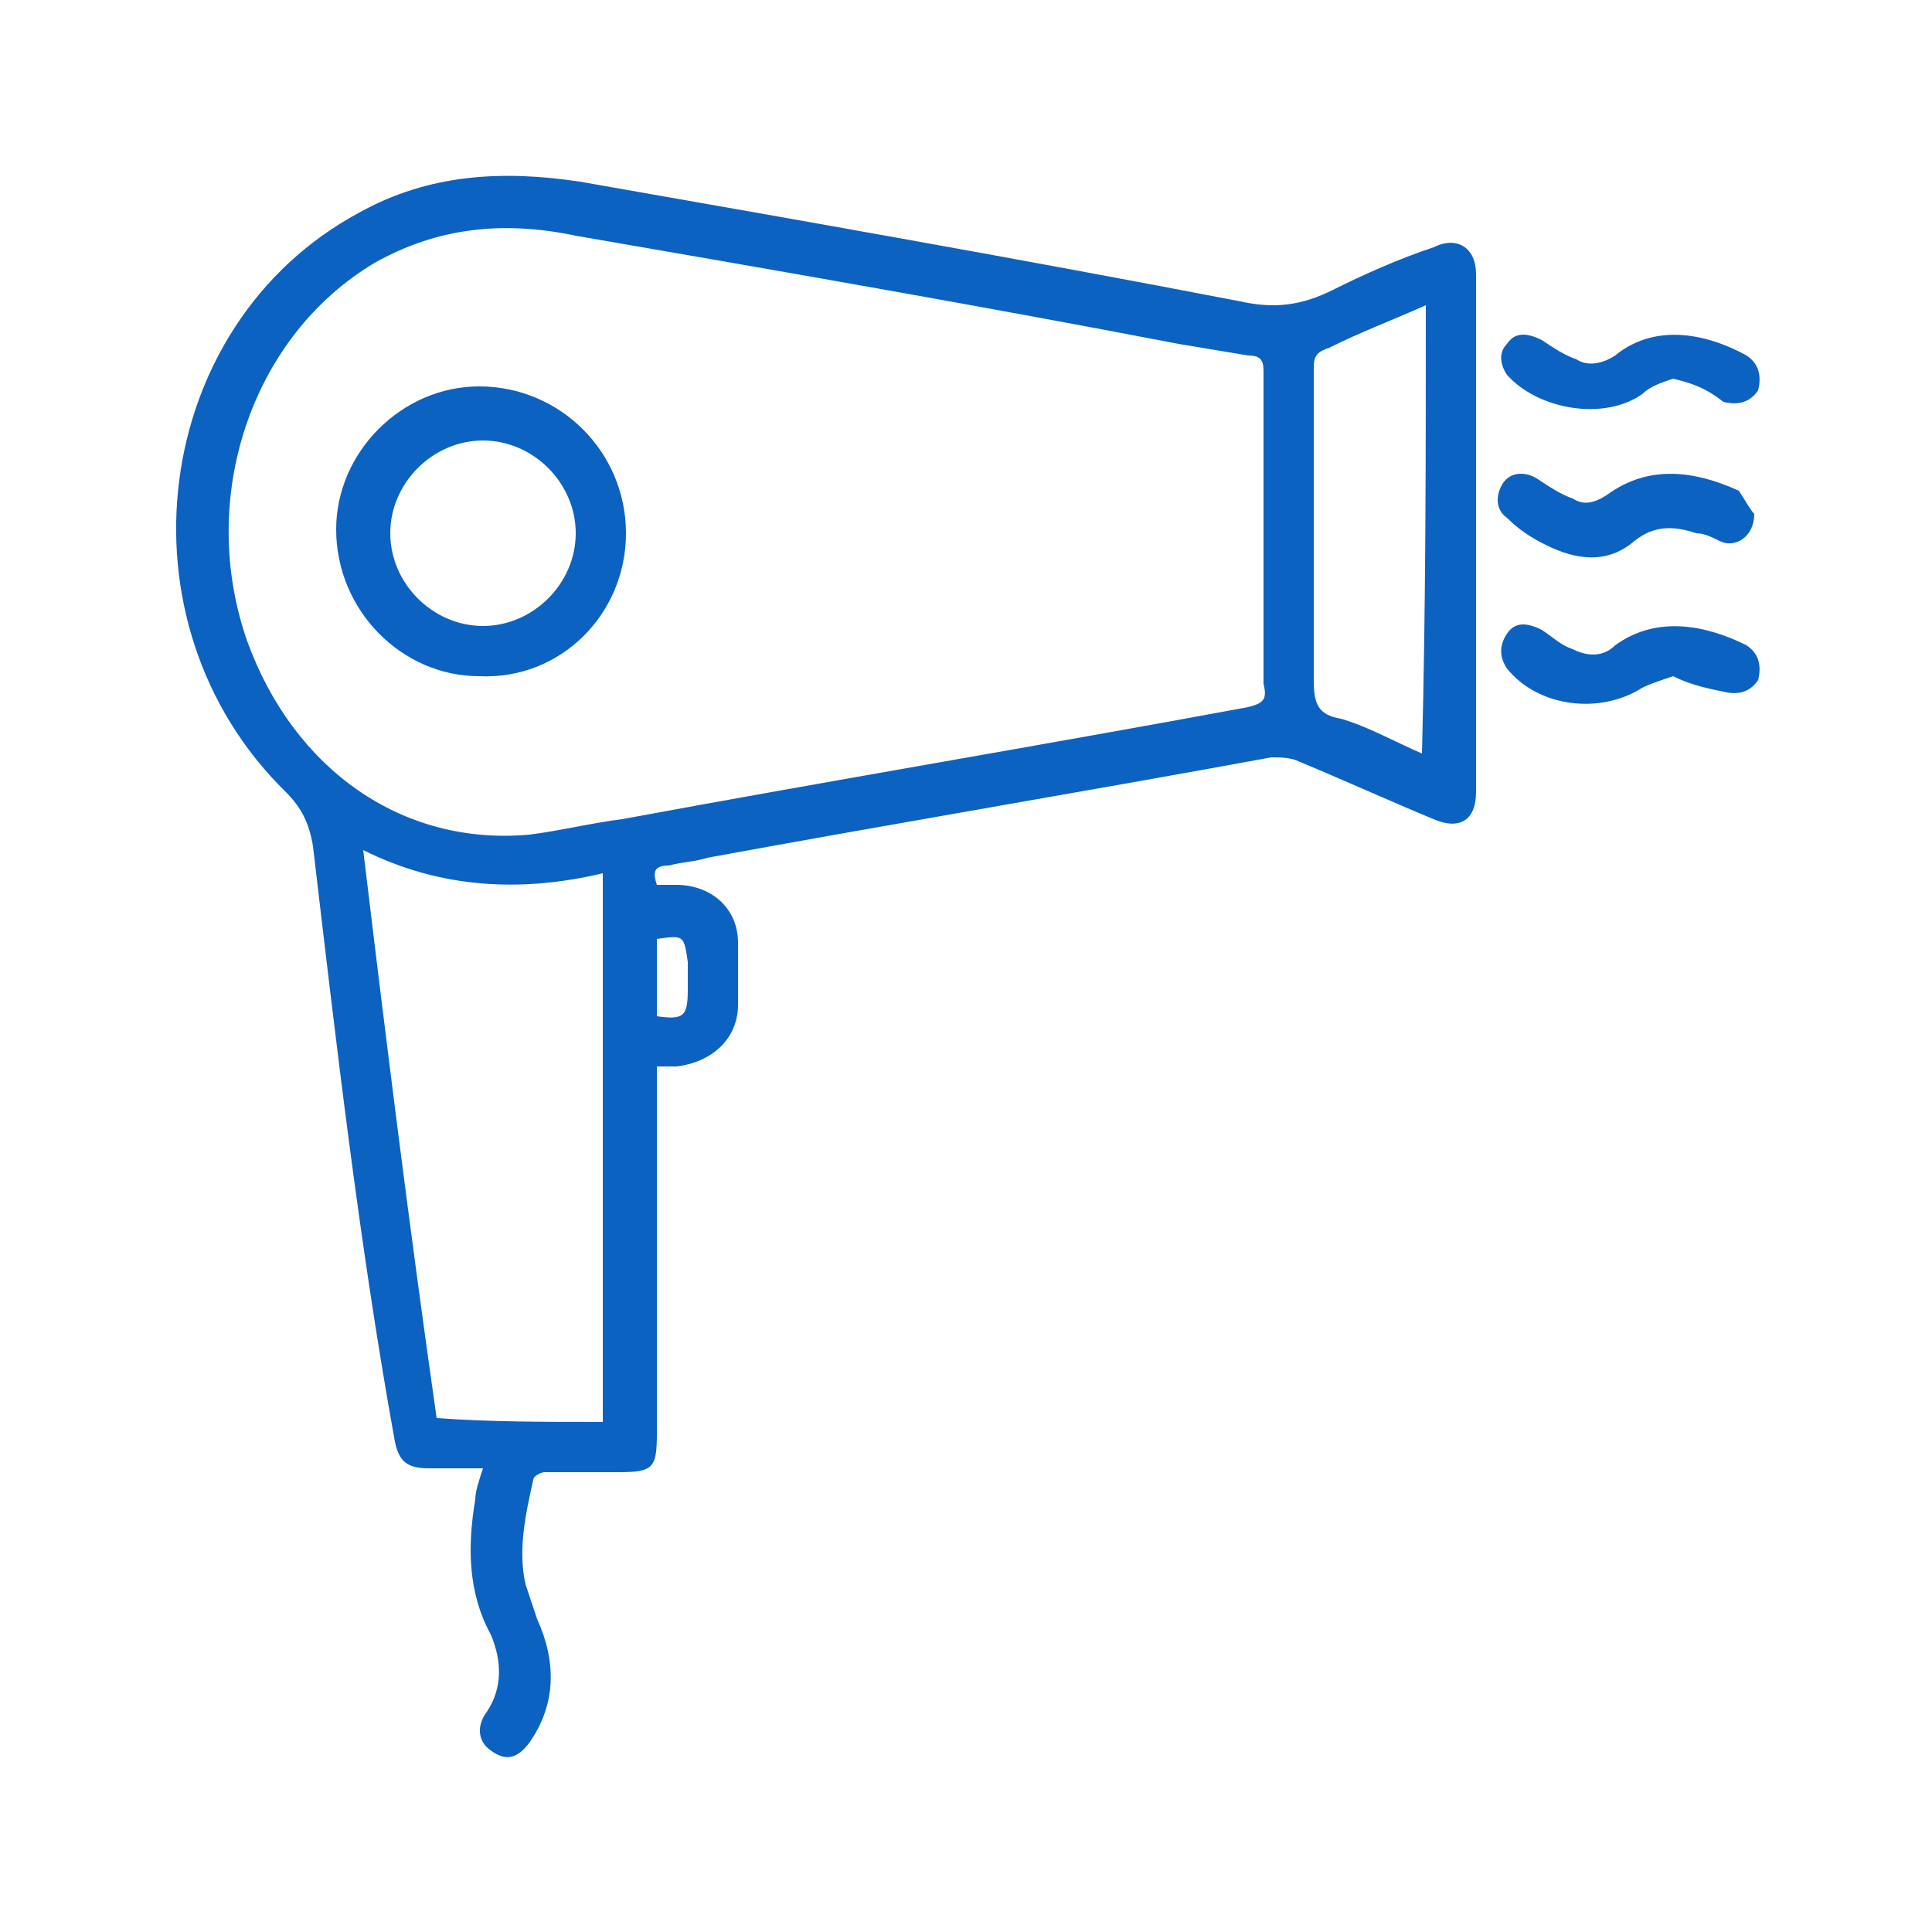 <?xml version="1.0" encoding="utf-8"?>
<!-- Generator: Adobe Illustrator 26.5.0, SVG Export Plug-In . SVG Version: 6.00 Build 0)  -->
<svg version="1.1" id="Layer_1" xmlns="http://www.w3.org/2000/svg" xmlns:xlink="http://www.w3.org/1999/xlink" x="0px" y="0px"
	 width="50px" height="50px" viewBox="0 0 50 50" style="enable-background:new 0 0 50 50;" xml:space="preserve">
<style type="text/css">
	.st0{fill:#0C62C1;}
</style>
<g>
	<path class="st0" d="M17,22.9c0.2,0,0.3,0,0.5,0c0.9,0,1.6,0.6,1.6,1.5c0,0.5,0,1.1,0,1.6c0,0.9-0.7,1.5-1.6,1.6
		c-0.2,0-0.3,0-0.5,0c0,0.2,0,0.3,0,0.5c0,3,0,6,0,9c0,0.9-0.1,1-1,1c-0.6,0-1.3,0-1.9,0c-0.1,0-0.3,0.1-0.3,0.2
		c-0.2,0.9-0.4,1.8-0.2,2.7c0.1,0.3,0.2,0.6,0.3,0.9c0.5,1.1,0.5,2.2-0.2,3.2c-0.3,0.4-0.6,0.5-1,0.2c-0.3-0.2-0.4-0.6-0.1-1
		c0.4-0.6,0.4-1.3,0.1-2c-0.6-1.1-0.6-2.3-0.4-3.5c0-0.2,0.1-0.5,0.2-0.8c-0.5,0-1,0-1.4,0c-0.6,0-0.8-0.2-0.9-0.8
		C9.3,32.2,8.7,27,8.1,21.9c-0.1-0.6-0.3-1-0.7-1.4c-4.5-4.4-3.5-12.1,1.9-15c1.8-1,3.7-1.1,5.7-0.8c5.7,1,11.4,2,17.1,3.1
		C33,8,33.7,7.9,34.5,7.5c0.8-0.4,1.7-0.8,2.6-1.1c0.6-0.3,1.1,0,1.1,0.7c0,4.5,0,9,0,13.4c0,0.7-0.4,1-1.1,0.7
		c-1.2-0.5-2.3-1-3.5-1.5c-0.2-0.1-0.5-0.1-0.7-0.1c-4.9,0.9-9.7,1.7-14.6,2.6c-0.3,0.1-0.6,0.1-1,0.2C16.9,22.4,16.9,22.6,17,22.9z
		 M32.7,13.8c0-1.4,0-2.8,0-4.2c0-0.3-0.1-0.4-0.4-0.4c-0.6-0.1-1.2-0.2-1.8-0.3C25.3,7.9,20.1,7,14.9,6.1C13,5.7,11.3,5.9,9.7,6.8
		c-3.2,1.9-4.6,6.1-3.3,9.8c1.2,3.3,4,5.3,7.3,5c0.8-0.1,1.6-0.3,2.4-0.4c5.4-1,10.8-1.9,16.2-2.9c0.4-0.1,0.5-0.2,0.4-0.6
		C32.7,16.5,32.7,15.1,32.7,13.8z M15.6,36.8c0-4.7,0-9.4,0-14.2c-2.1,0.5-4.2,0.4-6.2-0.6c0.6,5,1.2,9.8,1.9,14.7
		C12.7,36.8,14.1,36.8,15.6,36.8z M36.9,7.9C36,8.3,35.2,8.6,34.4,9c-0.3,0.1-0.4,0.2-0.4,0.5c0,2.7,0,5.4,0,8.1
		c0,0.6,0.1,0.9,0.7,1c0.7,0.2,1.4,0.6,2.1,0.9C36.9,15.7,36.9,11.8,36.9,7.9z M17,24.3c0,0.7,0,1.3,0,2c0.7,0.1,0.8,0,0.8-0.7
		c0-0.2,0-0.5,0-0.7C17.7,24.2,17.7,24.2,17,24.3z"/>
	<path class="st0" d="M43.3,9.8c-0.3,0.1-0.6,0.2-0.8,0.4c-1,0.7-2.7,0.4-3.5-0.5c-0.2-0.3-0.2-0.6,0-0.8c0.2-0.3,0.5-0.3,0.9-0.1
		c0.3,0.2,0.6,0.4,0.9,0.5c0.3,0.2,0.7,0.1,1-0.1c1.1-0.9,2.5-0.5,3.4,0c0.3,0.2,0.4,0.5,0.3,0.9c-0.2,0.3-0.5,0.4-0.9,0.3
		C44.1,10,43.7,9.9,43.3,9.8z"/>
	<path class="st0" d="M45.4,13.3c0,0.6-0.5,0.9-0.9,0.7c-0.2-0.1-0.4-0.2-0.6-0.2c-0.6-0.2-1.1-0.2-1.6,0.2
		c-0.7,0.6-1.5,0.5-2.3,0.1c-0.4-0.2-0.7-0.4-1-0.7c-0.3-0.2-0.3-0.6-0.1-0.9c0.2-0.3,0.6-0.3,0.9-0.1c0.3,0.2,0.6,0.4,0.9,0.5
		c0.3,0.2,0.6,0.1,0.9-0.1c1.1-0.8,2.3-0.6,3.4-0.1C45.2,13,45.3,13.2,45.4,13.3z"/>
	<path class="st0" d="M43.3,17.5c-0.3,0.1-0.6,0.2-0.8,0.3c-1.1,0.7-2.7,0.5-3.5-0.5c-0.2-0.3-0.2-0.6,0-0.9
		c0.2-0.3,0.5-0.3,0.9-0.1c0.3,0.2,0.5,0.4,0.8,0.5c0.4,0.2,0.8,0.2,1.1-0.1c1.1-0.8,2.4-0.5,3.4,0c0.3,0.2,0.4,0.5,0.3,0.9
		c-0.2,0.3-0.5,0.4-0.9,0.3C44.1,17.8,43.7,17.7,43.3,17.5z"/>
	<path class="st0" d="M16.2,13.8c0,2.1-1.7,3.8-3.8,3.7c-2,0-3.7-1.7-3.7-3.8c0-2,1.7-3.7,3.7-3.7C14.5,10,16.2,11.7,16.2,13.8z
		 M14.9,13.8c0-1.3-1.1-2.4-2.4-2.4c-1.3,0-2.4,1.1-2.4,2.4c0,1.3,1.1,2.4,2.4,2.4C13.8,16.2,14.9,15.1,14.9,13.8z"/>
</g>
</svg>

